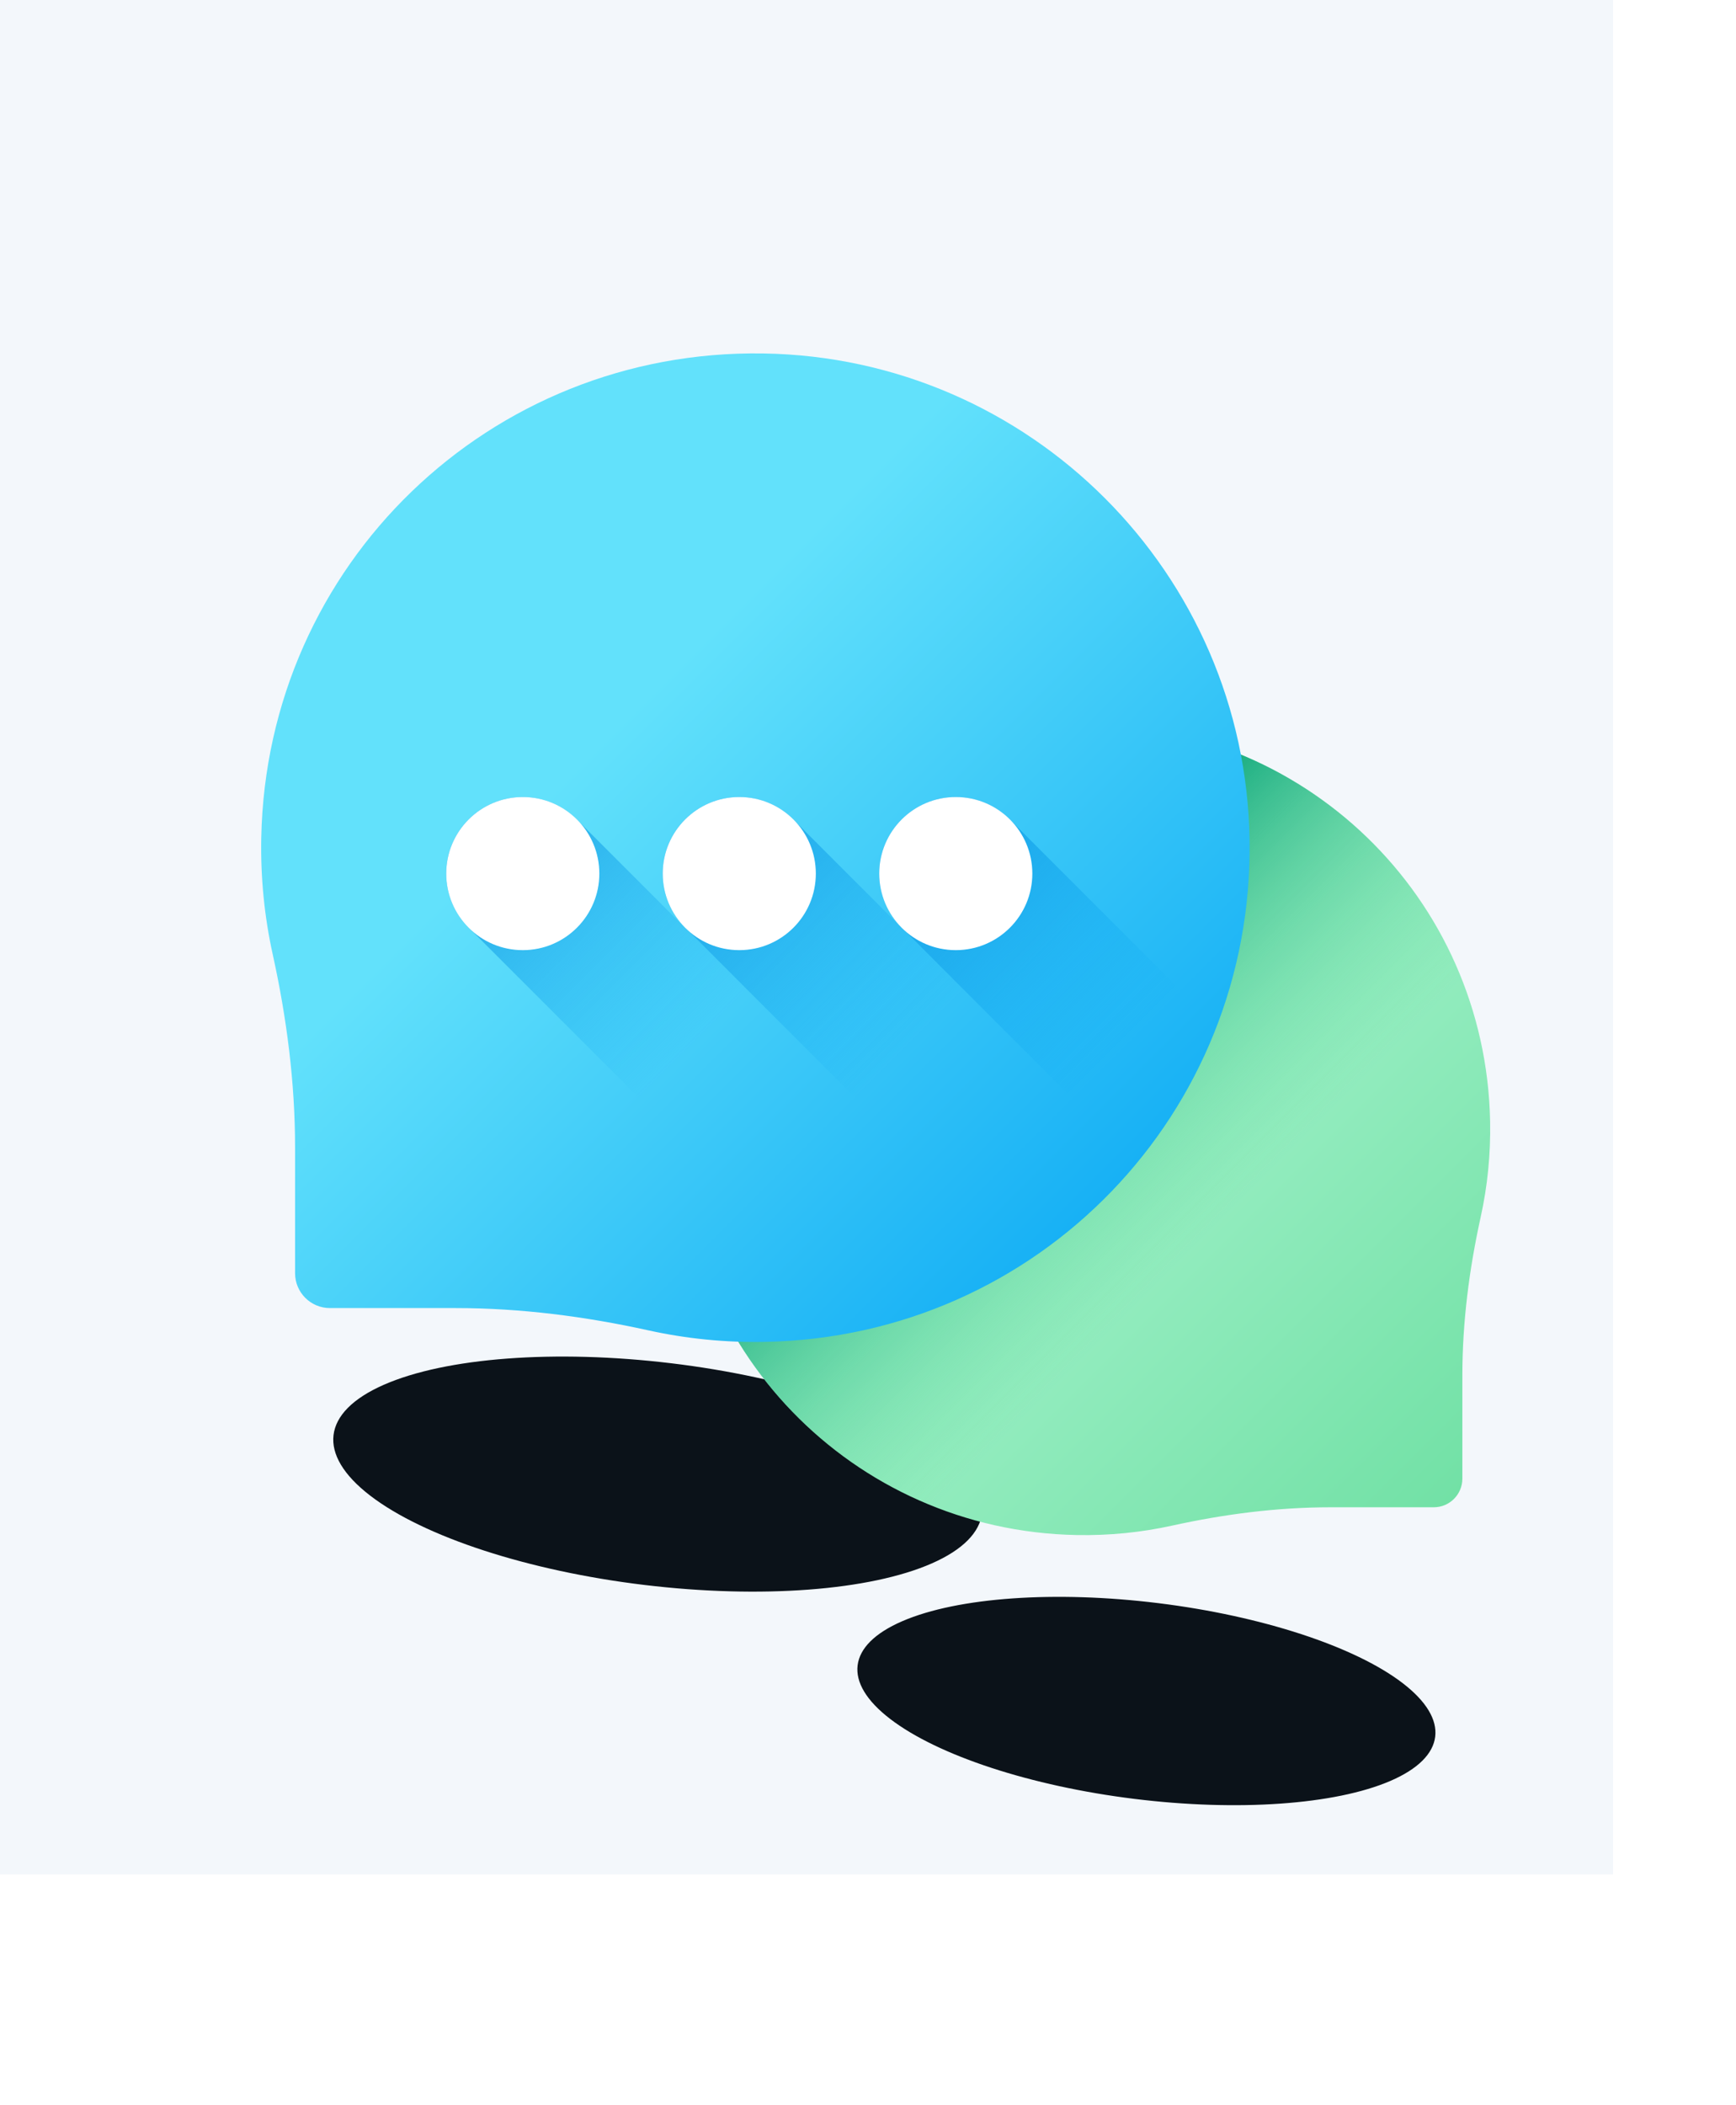 <svg xmlns="http://www.w3.org/2000/svg" width="113" height="137" fill="none" viewBox="0 0 113 137">
    <path fill="#F3F7FB" d="M0 0H105V122H0z"/>
    <g filter="url(#filter0_d)">
        <ellipse cx="72.622" cy="89.709" fill="#0B1219" rx="6.417" ry="18.941" transform="rotate(97.052 72.622 89.709)"/>
    </g>
    <g filter="url(#filter1_d)">
        <ellipse cx="42.816" cy="77.939" fill="#0B1219" rx="7.267" ry="21.259" transform="rotate(96.867 42.816 77.94)"/>
    </g>
    <path fill="url(#paint0_linear)" d="M70.182 47.1c14.608-.222 26.53 11.275 26.813 25.881.041 2.145-.173 4.232-.615 6.234-.747 3.39-1.192 6.84-1.192 10.312v6.71c0 1.029-.833 1.862-1.861 1.862h-6.711c-3.472 0-6.922.445-10.312 1.192-2.002.442-4.09.656-6.234.615-14.606-.283-26.103-12.205-25.88-26.812.217-14.258 11.735-25.775 25.992-25.993z"/>
    <path fill="url(#paint1_linear)" d="M70.182 47.1c14.608-.222 26.53 11.275 26.813 25.881.041 2.145-.173 4.232-.615 6.234-.747 3.39-1.192 6.84-1.192 10.312v6.71c0 1.029-.833 1.862-1.861 1.862h-6.711c-3.472 0-6.922.445-10.312 1.192-2.002.442-4.09.656-6.234.615-14.606-.283-26.103-12.205-25.88-26.812.217-14.258 11.735-25.775 25.992-25.993z"/>
    <path fill="url(#paint2_linear)" d="M49.672 23.004c-17.796-.272-32.321 13.734-32.666 31.53-.05 2.611.21 5.155.749 7.594.91 4.13 1.452 8.333 1.452 12.562v8.175c0 1.253 1.016 2.269 2.268 2.269h8.176c4.229 0 8.432.541 12.562 1.452 2.44.538 4.982.8 7.595.749 17.794-.345 31.8-14.87 31.53-32.665C81.071 37.3 67.04 23.27 49.671 23.004z"/>
    <path fill="url(#paint3_linear)" d="M37.655 53.446c-.909-.966-2.195-1.572-3.626-1.572-2.752 0-4.983 2.231-4.983 4.983 0 1.43.607 2.717 1.572 3.626l10.75 10.749c.908.966 2.194 1.572 3.625 1.572 2.752 0 4.983-2.231 4.983-4.983 0-1.43-.606-2.717-1.572-3.626L37.655 53.446z"/>
    <path fill="#fff" d="M34.03 61.839c2.751 0 4.982-2.231 4.982-4.983s-2.23-4.983-4.983-4.983c-2.752 0-4.983 2.231-4.983 4.983s2.231 4.983 4.983 4.983z"/>
    <path fill="url(#paint4_linear)" d="M51.747 53.446c-.908-.966-2.195-1.572-3.626-1.572-2.752 0-4.983 2.231-4.983 4.983 0 1.43.607 2.717 1.573 3.626l10.748 10.749c.91.966 2.196 1.572 3.626 1.572 2.752 0 4.983-2.231 4.983-4.983 0-1.43-.606-2.717-1.572-3.626L51.747 53.446z"/>
    <path fill="#fff" d="M48.121 61.839c2.752 0 4.983-2.231 4.983-4.983s-2.23-4.983-4.983-4.983c-2.752 0-4.983 2.231-4.983 4.983s2.232 4.983 4.983 4.983z"/>
    <path fill="url(#paint5_linear)" d="M65.84 53.446c-.91-.966-2.196-1.572-3.627-1.572-2.752 0-4.983 2.231-4.983 4.983 0 1.43.607 2.717 1.573 3.626l10.749 10.749c.908.966 2.195 1.572 3.625 1.572 2.752 0 4.983-2.231 4.983-4.983 0-1.43-.606-2.717-1.572-3.626L65.84 53.446z"/>
    <path fill="#fff" d="M62.214 61.839c2.752 0 4.983-2.231 4.983-4.983s-2.23-4.983-4.983-4.983c-2.752 0-4.983 2.231-4.983 4.983s2.231 4.983 4.983 4.983z"/>
    <defs>
        <linearGradient id="paint0_linear" x1="65.263" x2="104.032" y1="68.175" y2="106.945" gradientUnits="userSpaceOnUse">
            <stop stop-color="#A7F3CE"/>
            <stop offset="1" stop-color="#61DB99"/>
        </linearGradient>
        <linearGradient id="paint1_linear" x1="77.954" x2="61.487" y1="80.866" y2="64.4" gradientUnits="userSpaceOnUse">
            <stop stop-color="#61DB99" stop-opacity="0"/>
            <stop offset="1" stop-color="#009E74"/>
        </linearGradient>
        <linearGradient id="paint2_linear" x1="37.417" x2="78.349" y1="49.969" y2="90.902" gradientUnits="userSpaceOnUse">
            <stop stop-color="#62E1FB"/>
            <stop offset="1" stop-color="#00A2F3"/>
        </linearGradient>
        <linearGradient id="paint3_linear" x1="45.114" x2="23.562" y1="67.943" y2="46.392" gradientUnits="userSpaceOnUse">
            <stop stop-color="#00A2F3" stop-opacity="0"/>
            <stop offset="1" stop-color="#0075CD"/>
        </linearGradient>
        <linearGradient id="paint4_linear" x1="59.205" x2="37.654" y1="67.942" y2="46.391" gradientUnits="userSpaceOnUse">
            <stop stop-color="#00A2F3" stop-opacity="0"/>
            <stop offset="1" stop-color="#0075CD"/>
        </linearGradient>
        <linearGradient id="paint5_linear" x1="73.297" x2="51.746" y1="67.942" y2="46.392" gradientUnits="userSpaceOnUse">
            <stop stop-color="#00A2F3" stop-opacity="0"/>
            <stop offset="1" stop-color="#0075CD"/>
        </linearGradient>
        <filter id="filter0_d" width="75.629" height="53.563" x="36.807" y="82.928" color-interpolation-filters="sRGB" filterUnits="userSpaceOnUse">
            <feFlood flood-opacity="0" result="BackgroundImageFix"/>
            <feColorMatrix in="SourceAlpha" values="0 0 0 0 0 0 0 0 0 0 0 0 0 0 0 0 0 0 127 0"/>
            <feOffset dx="2" dy="21"/>
            <feGaussianBlur stdDeviation="9.5"/>
            <feColorMatrix values="0 0 0 0 0.51 0 0 0 0 0.894 0 0 0 0 0.71 0 0 0 0.7 0"/>
            <feBlend in2="BackgroundImageFix" result="effect1_dropShadow"/>
            <feBlend in="SourceGraphic" in2="effect1_dropShadow" result="shape"/>
        </filter>
        <filter id="filter1_d" width="80.249" height="53.304" x="2.692" y="69.287" color-interpolation-filters="sRGB" filterUnits="userSpaceOnUse">
            <feFlood flood-opacity="0" result="BackgroundImageFix"/>
            <feColorMatrix in="SourceAlpha" values="0 0 0 0 0 0 0 0 0 0 0 0 0 0 0 0 0 0 127 0"/>
            <feOffset dy="18"/>
            <feGaussianBlur stdDeviation="9.5"/>
            <feColorMatrix values="0 0 0 0 0.184 0 0 0 0 0.733 0 0 0 0 0.953 0 0 0 0.7 0"/>
            <feBlend in2="BackgroundImageFix" result="effect1_dropShadow"/>
            <feBlend in="SourceGraphic" in2="effect1_dropShadow" result="shape"/>
        </filter>
    </defs>
</svg>
